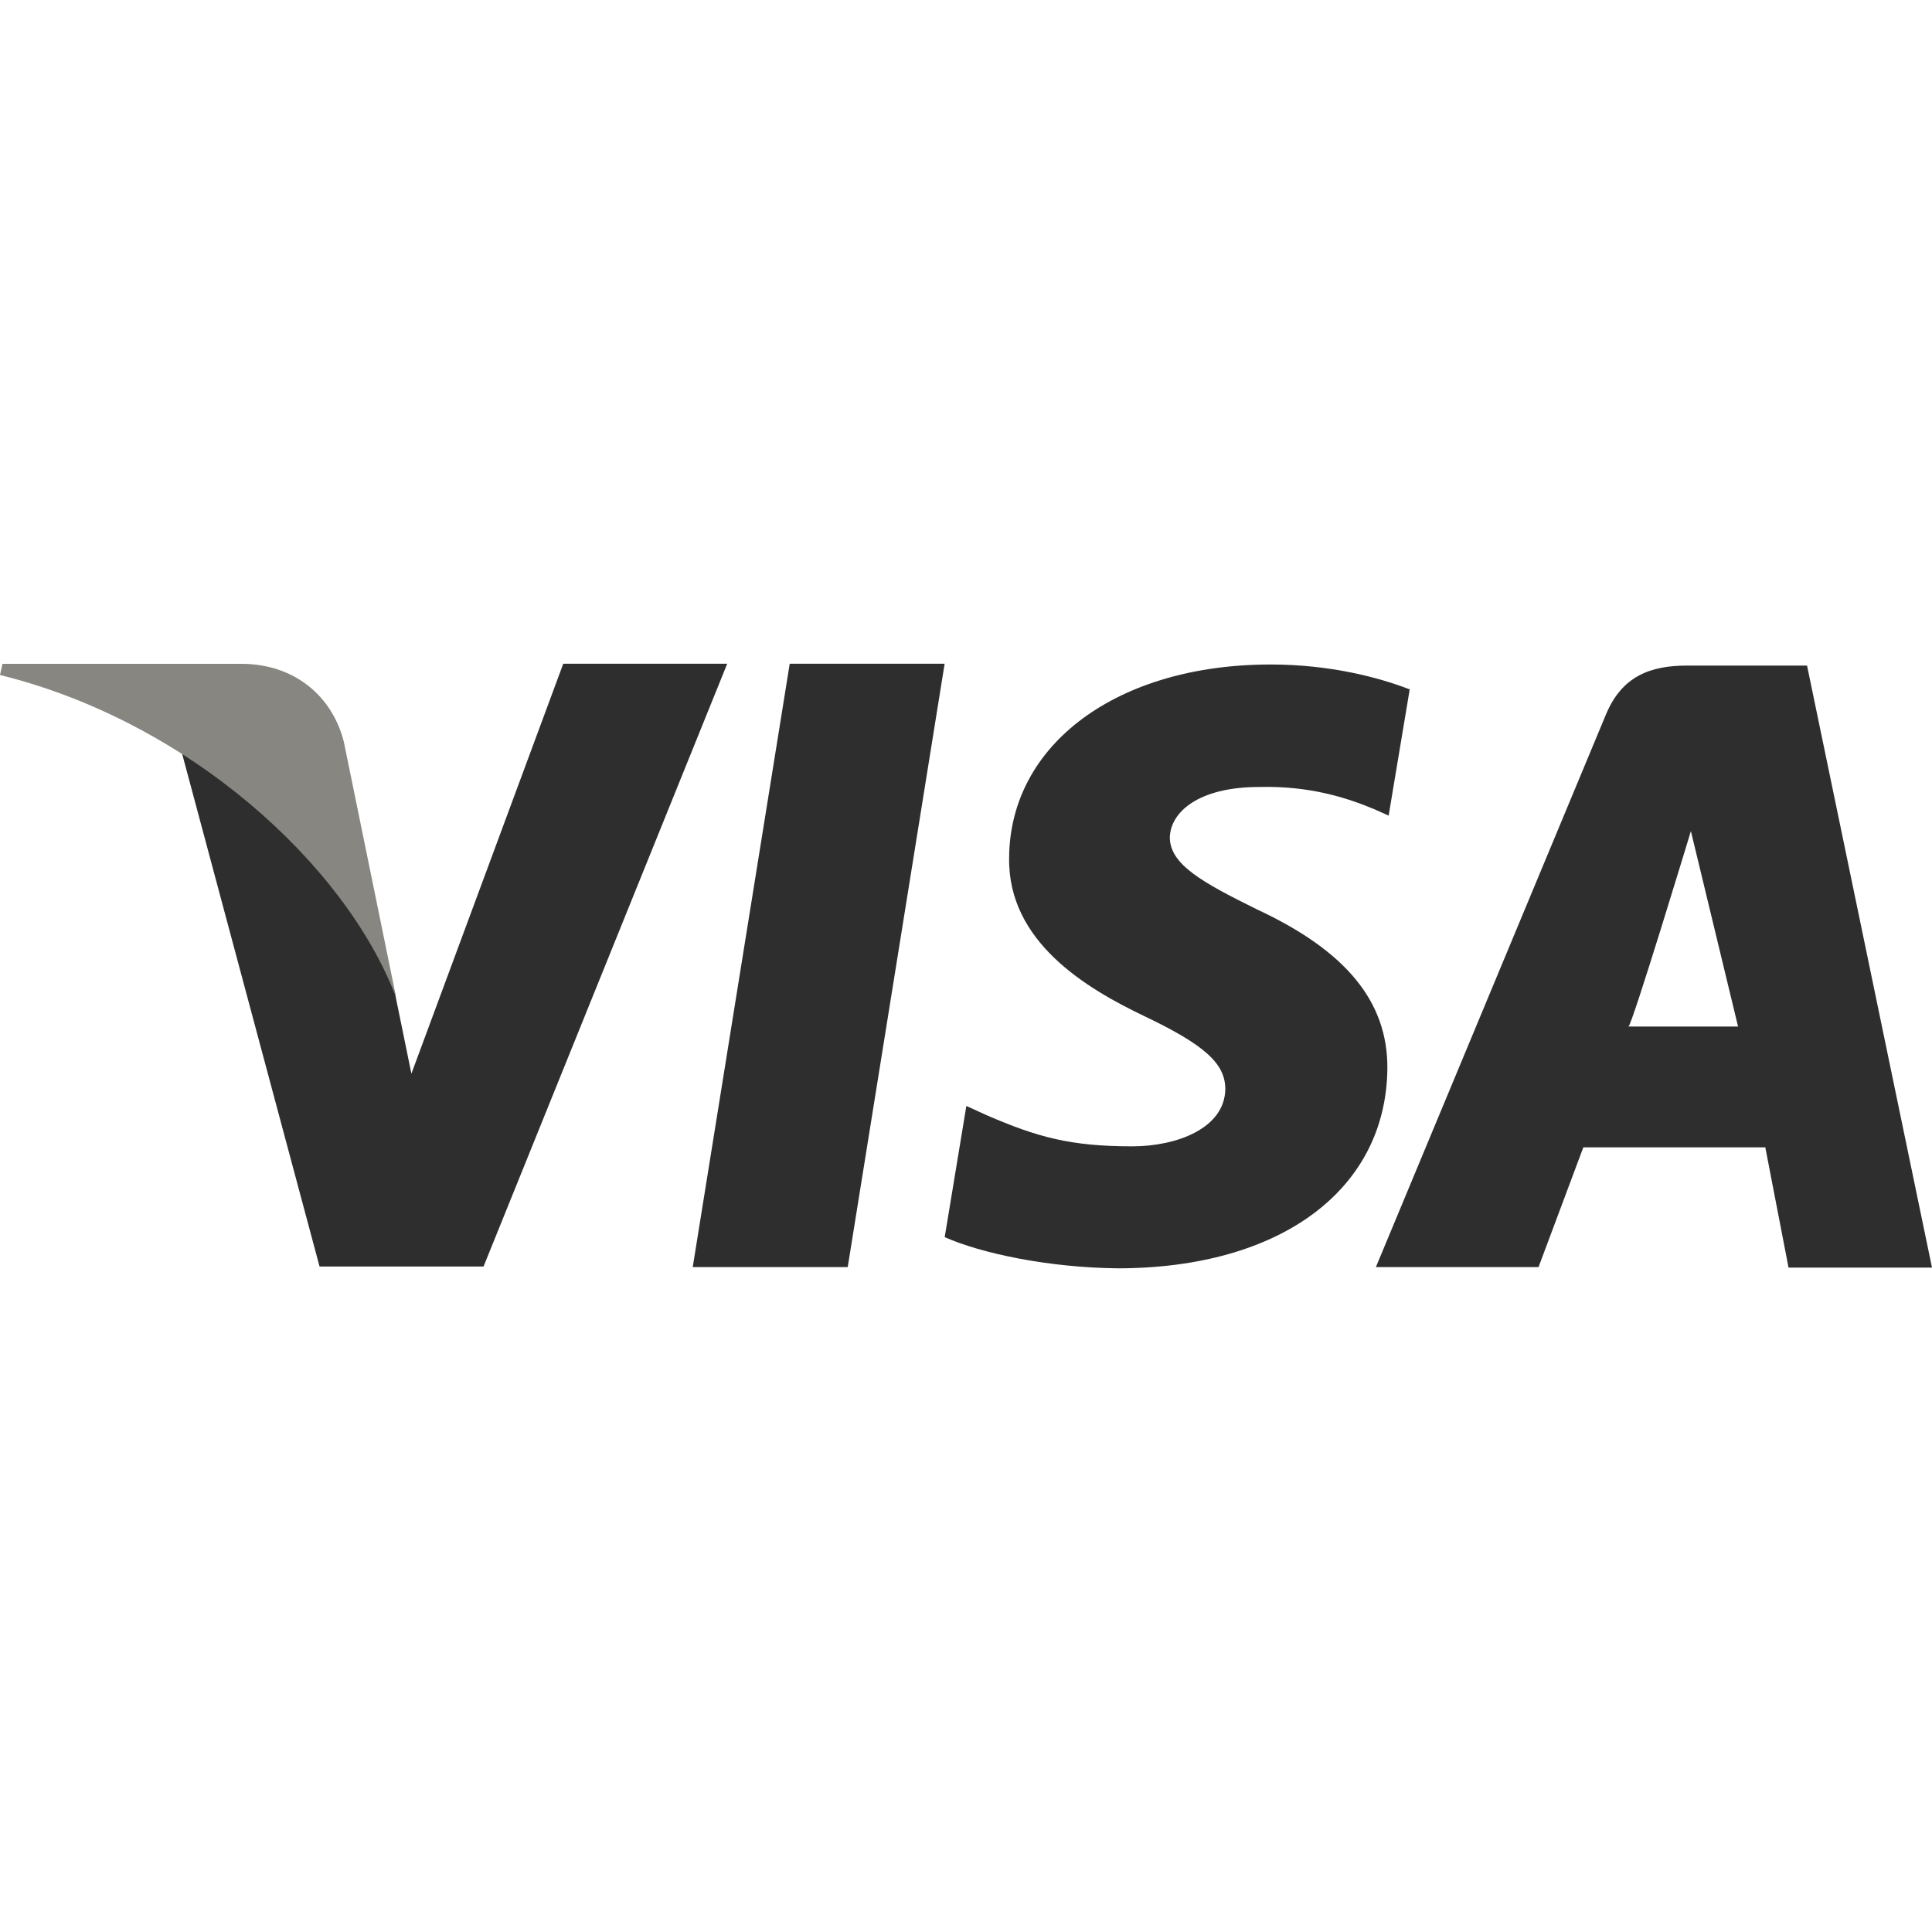 <svg width="50" height="50" viewBox="0 0 50 50" fill="none" xmlns="http://www.w3.org/2000/svg">
<path d="M20.438 17.177L17.928 32.792H21.939L24.447 17.177H20.438ZM32.536 23.538C31.134 22.845 30.275 22.378 30.275 21.67C30.292 21.027 31.002 20.367 32.586 20.367C33.889 20.334 34.847 20.641 35.574 20.945L35.938 21.108L36.483 17.841C35.691 17.535 34.434 17.197 32.883 17.197C28.922 17.197 26.133 19.256 26.116 22.202C26.083 24.375 28.112 25.581 29.631 26.305C31.183 27.047 31.711 27.528 31.711 28.188C31.694 29.2 30.456 29.667 29.302 29.667C27.702 29.667 26.842 29.427 25.538 28.863L25.009 28.622L24.449 32.017C25.391 32.436 27.124 32.805 28.922 32.824C33.132 32.824 35.871 30.796 35.905 27.657C35.919 25.935 34.849 24.616 32.536 23.538ZM46.766 17.225H43.663C42.706 17.225 41.98 17.5 41.566 18.481L35.608 32.792H39.817L40.976 29.694H45.686L46.287 32.805H50L46.766 17.225ZM42.144 26.567C42.225 26.575 43.76 21.509 43.76 21.509L44.981 26.567C44.981 26.567 42.936 26.567 42.144 26.567ZM14.577 17.177L10.647 27.786L10.219 25.694C9.492 23.28 7.214 20.656 4.672 19.353L8.27 32.777H12.514L18.82 17.178H14.577V17.177Z" fill="#2E2E2E"/>
<path d="M8.897 19.191C8.591 18 7.614 17.197 6.288 17.18H0.064L0 17.469C4.855 18.666 8.93 22.349 10.252 25.813L8.897 19.191Z" fill="#888680"/>
</svg>
